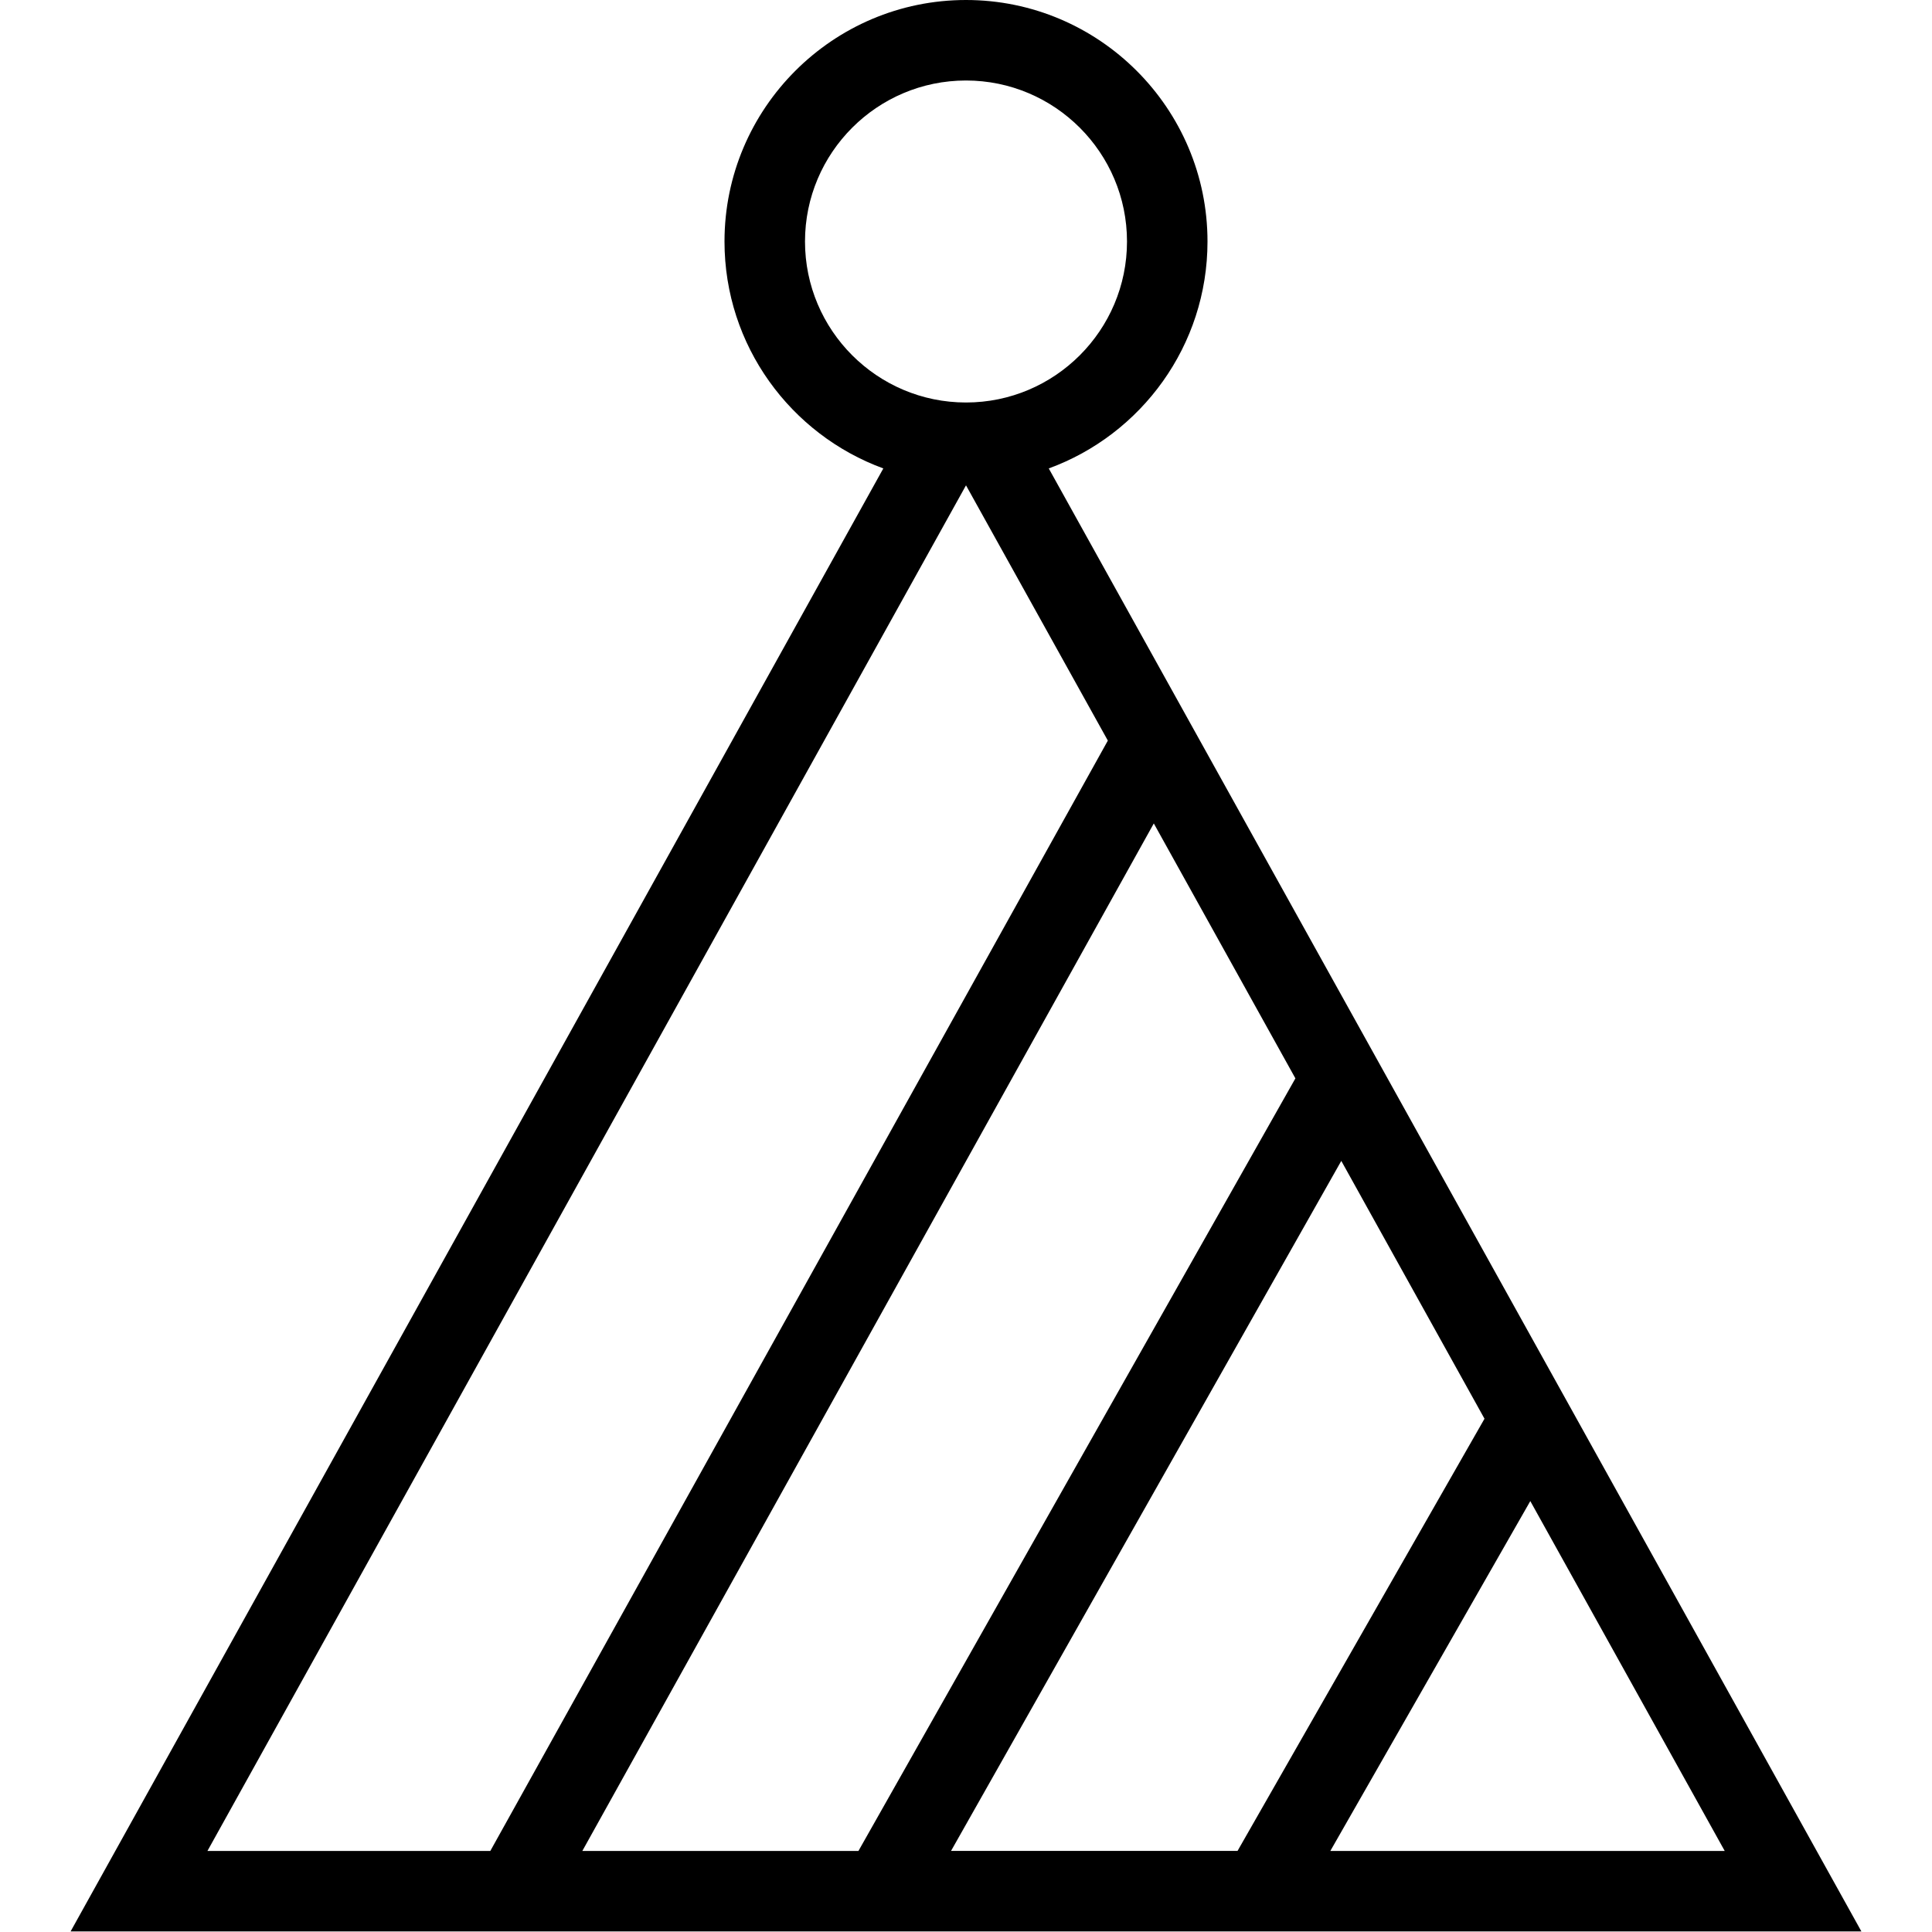 <?xml version="1.0" encoding="UTF-8"?>
<svg xmlns="http://www.w3.org/2000/svg" id="Layer_1" data-name="Layer 1" viewBox="0 0 24 24">
  <path d="m23.123,23.993L13.028,5.819c1.15-.42,1.972-1.525,1.972-2.819,0-1.654-1.346-3-3-3s-3,1.346-3,3c0,1.294.823,2.398,1.973,2.819L.877,23.993h22.246Zm-12.459-1h-3.43l7.099-12.764,1.759,3.167-5.428,9.597Zm5.998-8.572l1.779,3.203-3.068,5.369h-3.559l4.848-8.572Zm-.136,8.572l2.484-4.346,2.415,4.346h-4.898ZM10,3c0-1.103.897-2,2-2s2,.897,2,2-.897,2-2,2-2-.897-2-2Zm2,3.029l1.762,3.171-7.671,13.793h-3.514L12,6.029Z"/>
</svg>
